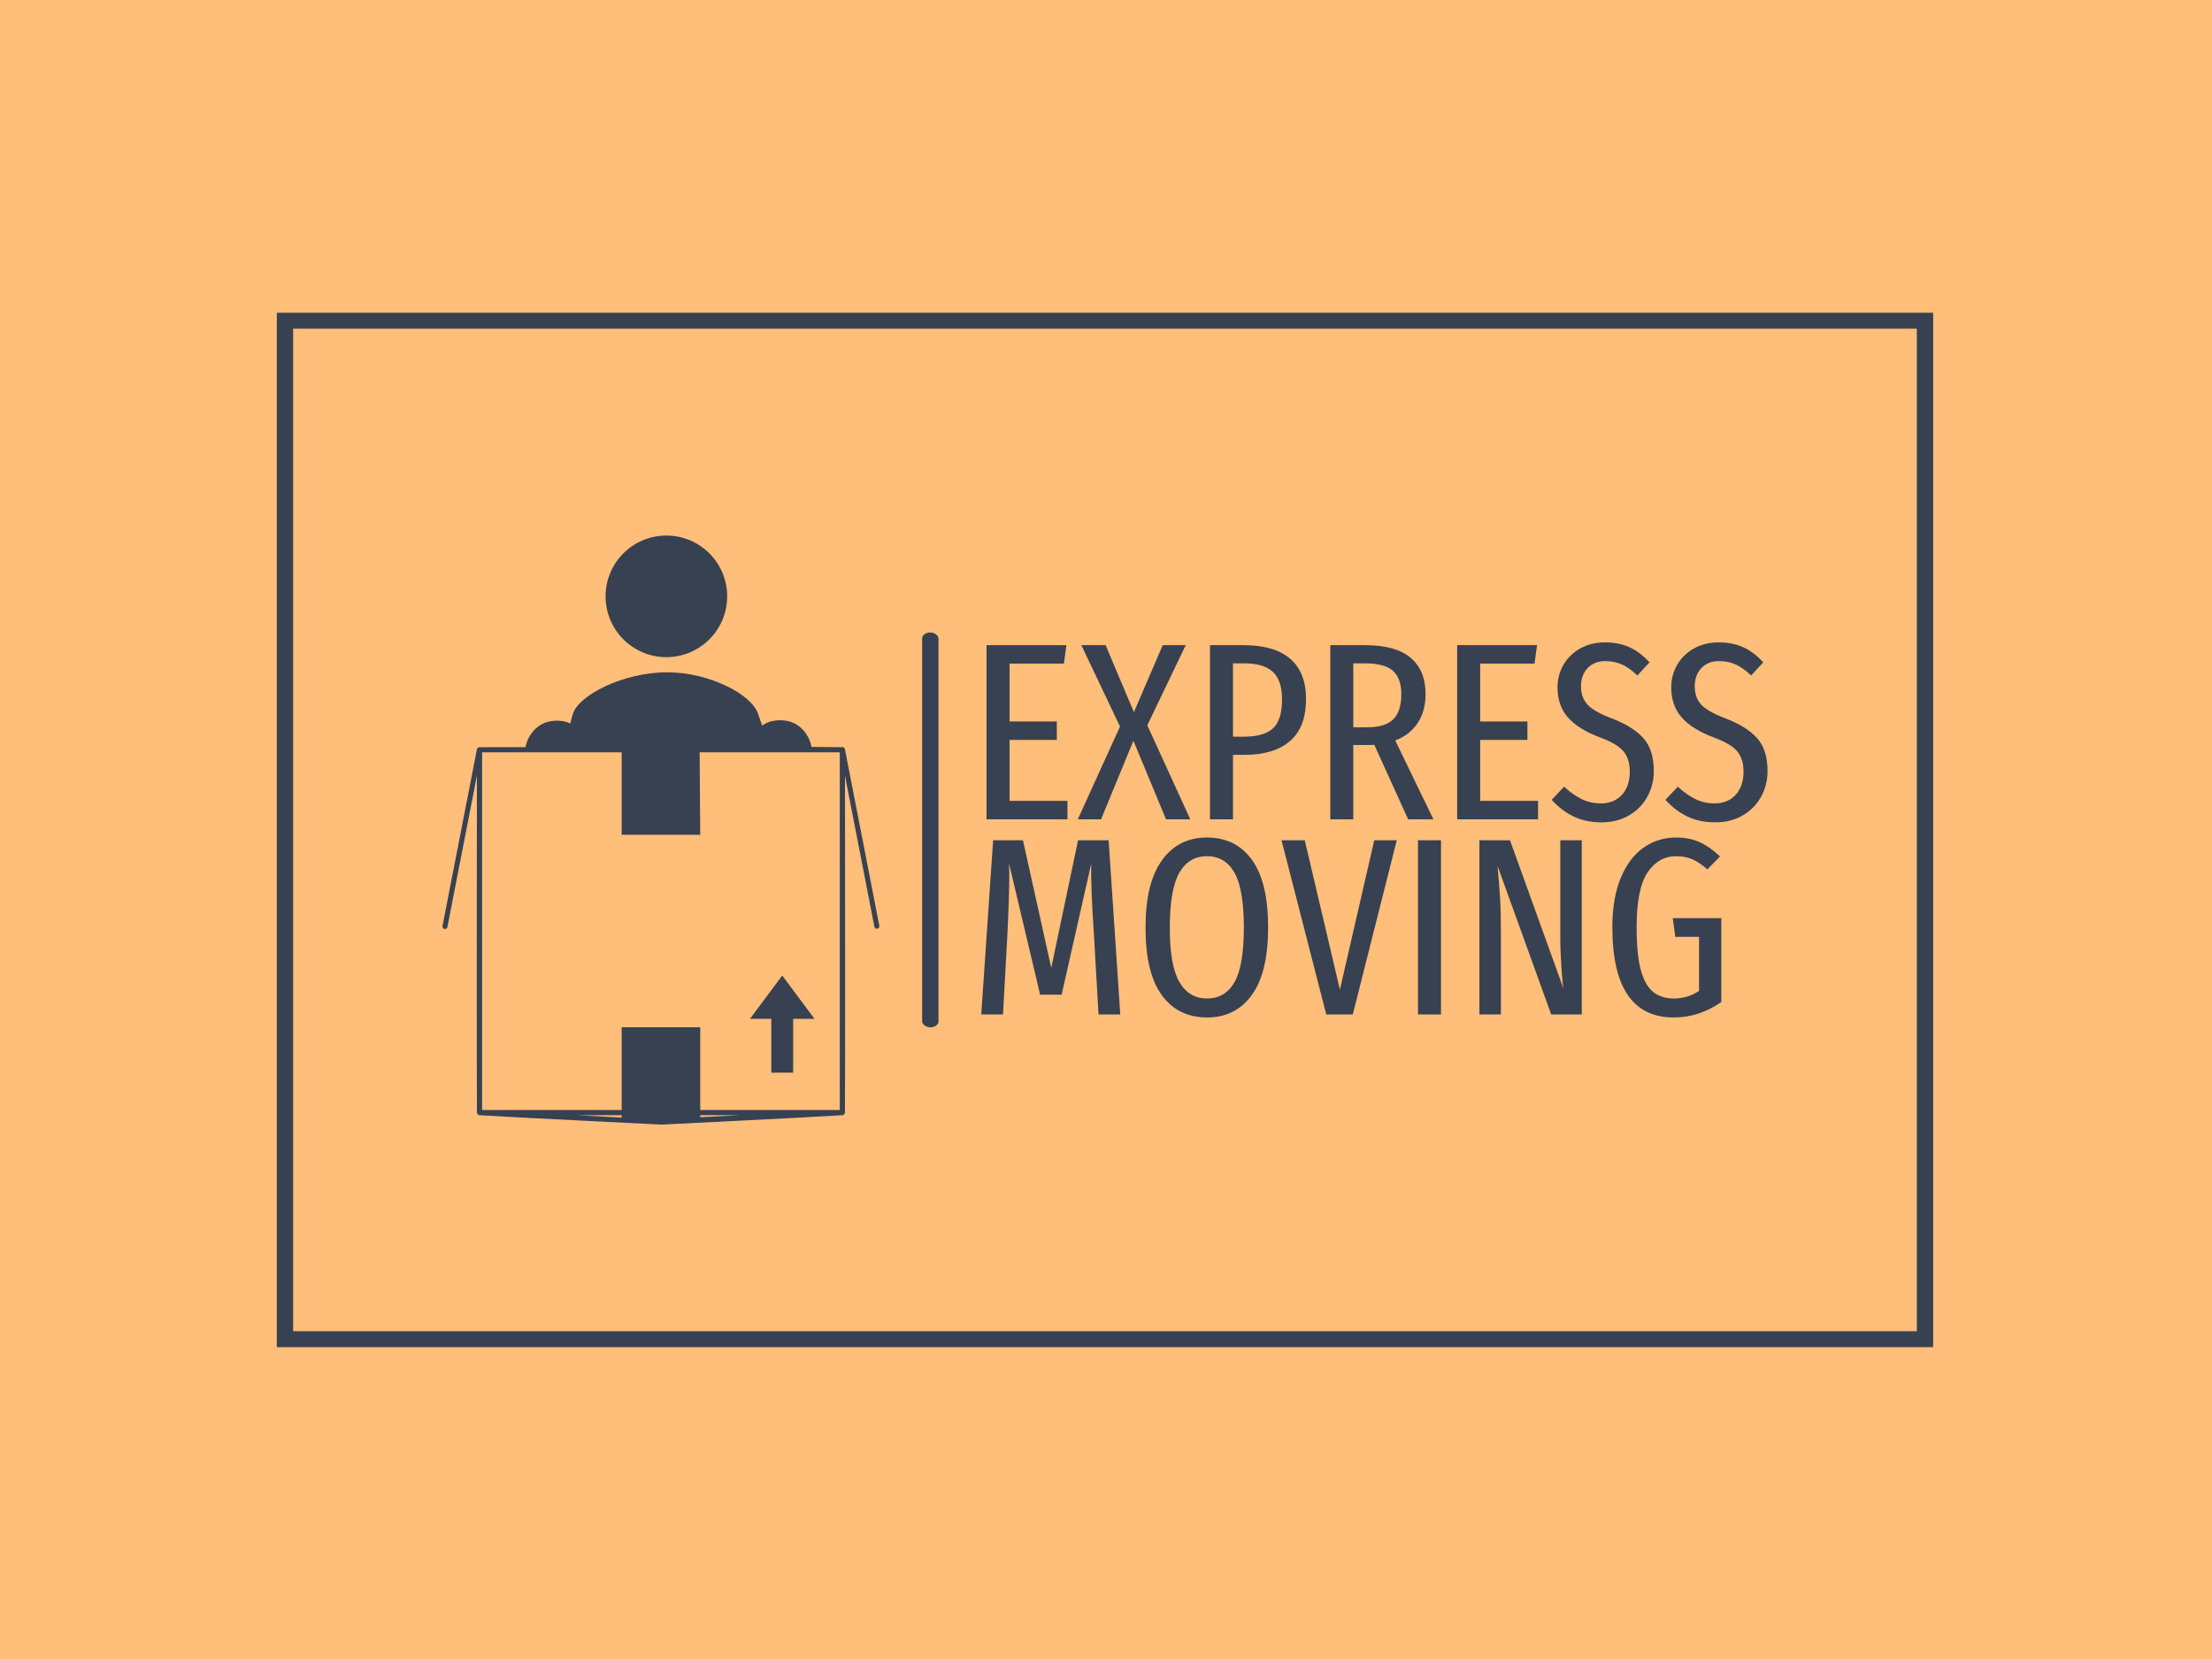 <svg xmlns="http://www.w3.org/2000/svg" version="1.1" xmlns:xlink="http://www.w3.org/1999/xlink" xmlns:svgjs="http://svgjs.dev/svgjs" width="2000" height="1500" viewBox="0 0 2000 1500"><rect width="2000" height="1500" fill="#ffbe79"></rect><g transform="matrix(0.75,0,0,0.75,249.091,282.754)"><svg viewBox="0 0 396 247" data-background-color="#ffbe79" preserveAspectRatio="xMidYMid meet" height="1247" width="2000" xmlns="http://www.w3.org/2000/svg" xmlns:xlink="http://www.w3.org/1999/xlink"><g id="tight-bounds" transform="matrix(1,0,0,1,0.24,-0.1)"><svg viewBox="0 0 395.52 247.2" height="247.2" width="395.52"><g><svg></svg></g><g><svg viewBox="0 0 395.52 247.2" height="247.2" width="395.52"><g transform="matrix(1,0,0,1,39.552,53.237)"><svg viewBox="0 0 316.416 140.727" height="140.727" width="316.416"><g><svg viewBox="0 0 533.237 237.158" height="140.727" width="316.416"><g><rect width="6.575" height="158.896" x="193.034" y="39.131" fill="#374151" opacity="1" stroke-width="0" stroke="transparent" fill-opacity="1" class="rect-o-0" data-fill-palette-color="primary" rx="1%" id="o-0" data-palette-color="#374151"></rect></g><g transform="matrix(1,0,0,1,216.821,39.526)"><svg viewBox="0 0 316.416 158.106" height="158.106" width="316.416"><g><svg viewBox="0 0 316.416 158.106" height="158.106" width="316.416"><g><svg viewBox="0 0 316.416 158.106" height="158.106" width="316.416"><g transform="matrix(1,0,0,1,0,0)"><svg width="316.416" viewBox="2.75 -35 155.55 74.2" height="158.106" data-palette-color="#374151"><svg></svg><svg></svg><g class="undefined-text-0" data-fill-palette-color="primary" id="text-0"><path xmlns="http://www.w3.org/2000/svg" d="M3.8-34.45h15.8l-0.5 3.65h-10.75v11.45h9.35v3.65h-9.35v12.05h11.45v3.65h-16zM43.2-34.45l-7.6 15.85 8.5 18.6h-4.8l-6.45-15.55-6.4 15.55h-4.6l8.35-18.35-7.65-16.1h4.8l5.6 13.25 5.7-13.25zM54.7-34.45c4.033 0 7.093 0.9 9.18 2.7 2.08 1.8 3.12 4.45 3.12 7.95v0c0 3.733-1.057 6.507-3.17 8.32-2.12 1.82-5.13 2.73-9.03 2.73v0h-2.25v12.75h-4.55v-34.45zM54.8-16.35c2.567 0 4.45-0.543 5.65-1.63 1.2-1.08 1.8-3.003 1.8-5.77v0c0-2.5-0.607-4.31-1.82-5.43-1.22-1.113-3.097-1.67-5.63-1.67v0h-2.25v14.5zM92.2 0h-5l-6.7-14.75c-0.233 0.033-0.583 0.05-1.05 0.05v0h-3.1v14.7h-4.55v-34.45h6.9c4.033 0 7.033 0.833 9 2.5 1.967 1.667 2.95 4.067 2.95 7.2v0c0 2.2-0.517 4.093-1.55 5.68-1.033 1.58-2.517 2.737-4.45 3.47v0zM79.05-18.2c2.4 0 4.133-0.527 5.2-1.58 1.067-1.047 1.6-2.703 1.6-4.97v0c0-2.1-0.55-3.643-1.65-4.63-1.1-0.98-2.95-1.47-5.55-1.47v0h-2.3v12.65zM96.9-34.45h15.8l-0.5 3.65h-10.75v11.45h9.35v3.65h-9.35v12.05h11.45v3.65h-16zM126.15-35c1.833 0 3.46 0.327 4.88 0.98 1.413 0.647 2.72 1.637 3.92 2.97v0l-2.4 2.6c-1.033-1-2.05-1.727-3.05-2.18-1-0.447-2.1-0.67-3.3-0.67v0c-1.433 0-2.593 0.457-3.48 1.37-0.88 0.92-1.32 2.13-1.32 3.63v0c0 1.467 0.423 2.667 1.27 3.6 0.853 0.933 2.463 1.85 4.83 2.75v0c2.733 1.033 4.8 2.317 6.2 3.85 1.4 1.533 2.1 3.717 2.1 6.55v0c0 1.833-0.423 3.523-1.27 5.07-0.853 1.553-2.063 2.787-3.63 3.7-1.567 0.92-3.383 1.38-5.45 1.38v0c-2.067 0-3.9-0.383-5.5-1.15-1.6-0.767-3.05-1.867-4.35-3.3v0l2.45-2.6c1.167 1.067 2.323 1.883 3.47 2.45 1.153 0.567 2.43 0.85 3.83 0.85v0c1.733 0 3.117-0.567 4.15-1.7 1.033-1.133 1.55-2.667 1.55-4.6v0c0-1.667-0.417-3-1.25-4-0.833-1-2.383-1.917-4.65-2.75v0c-2.9-1.1-5.027-2.433-6.38-4-1.347-1.567-2.02-3.533-2.02-5.9v0c0-1.633 0.4-3.133 1.2-4.5 0.8-1.367 1.917-2.443 3.35-3.23 1.433-0.78 3.05-1.17 4.85-1.17zM148.65-35c1.833 0 3.46 0.327 4.88 0.98 1.413 0.647 2.72 1.637 3.92 2.97v0l-2.4 2.6c-1.033-1-2.05-1.727-3.05-2.18-1-0.447-2.1-0.67-3.3-0.67v0c-1.433 0-2.593 0.457-3.48 1.37-0.88 0.92-1.32 2.13-1.32 3.63v0c0 1.467 0.423 2.667 1.27 3.6 0.853 0.933 2.463 1.85 4.83 2.75v0c2.733 1.033 4.8 2.317 6.2 3.85 1.4 1.533 2.1 3.717 2.1 6.55v0c0 1.833-0.423 3.523-1.27 5.07-0.853 1.553-2.063 2.787-3.63 3.7-1.567 0.92-3.383 1.38-5.45 1.38v0c-2.067 0-3.9-0.383-5.5-1.15-1.6-0.767-3.05-1.867-4.35-3.3v0l2.45-2.6c1.167 1.067 2.327 1.883 3.48 2.45 1.147 0.567 2.42 0.85 3.82 0.85v0c1.733 0 3.117-0.567 4.15-1.7 1.033-1.133 1.55-2.667 1.55-4.6v0c0-1.667-0.417-3-1.25-4-0.833-1-2.383-1.917-4.65-2.75v0c-2.9-1.1-5.023-2.433-6.37-4-1.353-1.567-2.03-3.533-2.03-5.9v0c0-1.633 0.4-3.133 1.2-4.5 0.8-1.367 1.917-2.443 3.35-3.23 1.433-0.78 3.05-1.17 4.85-1.17z" fill="#374151" fill-rule="nonzero" stroke="none" stroke-width="1" stroke-linecap="butt" stroke-linejoin="miter" stroke-miterlimit="10" stroke-dasharray="" stroke-dashoffset="0" font-family="none" font-weight="none" font-size="none" text-anchor="none" style="mix-blend-mode: normal" data-fill-palette-color="primary" opacity="1"></path><path xmlns="http://www.w3.org/2000/svg" d="M27.95 4.15l2.3 34.45h-4.3l-0.9-15.65c-0.433-6.467-0.617-11.183-0.55-14.15v0l-5.85 25.9h-4.25l-6.15-25.95 0.05 2.3c0 2.6-0.133 6.667-0.4 12.2v0l-0.85 15.35h-4.3l2.35-34.45h5.9l5.6 25.25 5.3-25.25zM47.4 3.6c3.8 0 6.767 1.473 8.9 4.42 2.133 2.953 3.2 7.413 3.2 13.38v0c0 5.9-1.067 10.34-3.2 13.32-2.133 2.987-5.1 4.48-8.9 4.48v0c-3.8 0-6.773-1.467-8.92-4.4-2.153-2.933-3.23-7.383-3.23-13.35v0c0-5.9 1.083-10.35 3.25-13.35 2.167-3 5.133-4.5 8.9-4.5zM47.4 7.3c-2.4 0-4.227 1.1-5.48 3.3-1.247 2.2-1.87 5.817-1.87 10.85v0c0 5 0.633 8.583 1.9 10.75 1.267 2.167 3.083 3.25 5.45 3.25v0c2.4 0 4.217-1.077 5.45-3.23 1.233-2.147 1.85-5.753 1.85-10.82v0c0-5.033-0.617-8.643-1.85-10.83-1.233-2.18-3.05-3.27-5.45-3.27zM80.5 4.15h4.45l-8.7 34.45h-5.25l-8.85-34.45h4.6l6.95 29.55zM89.15 4.15h4.55v34.45h-4.55zM121.55 4.15v34.45h-6.05l-10.6-29.35c0.2 2.333 0.36 4.417 0.48 6.25 0.113 1.833 0.17 4.133 0.17 6.9v0 16.2h-4.25v-34.45h6.05l10.6 29.4c-0.133-0.5-0.273-1.867-0.42-4.1-0.153-2.233-0.23-4.317-0.23-6.25v0-19.05zM140.2 3.6c1.767 0 3.327 0.307 4.68 0.92 1.347 0.62 2.687 1.563 4.02 2.83v0l-2.5 2.55c-1.067-0.933-2.06-1.6-2.98-2-0.913-0.4-1.987-0.6-3.22-0.6v0c-2.3 0-4.177 1.067-5.63 3.2-1.447 2.133-2.17 5.75-2.17 10.85v0c0 3.567 0.273 6.373 0.82 8.42 0.553 2.053 1.37 3.513 2.45 4.38 1.087 0.867 2.463 1.3 4.13 1.3v0c1.8 0 3.45-0.5 4.95-1.5v0-10.7h-4.7l-0.5-3.7h9.6v16.6c-2.933 2.033-6.067 3.05-9.4 3.05v0c-8.1 0-12.15-5.95-12.15-17.85v0c0-3.9 0.567-7.183 1.7-9.85 1.133-2.667 2.65-4.65 4.55-5.95 1.9-1.3 4.017-1.95 6.35-1.95z" fill="#374151" fill-rule="nonzero" stroke="none" stroke-width="1" stroke-linecap="butt" stroke-linejoin="miter" stroke-miterlimit="10" stroke-dasharray="" stroke-dashoffset="0" font-family="none" font-weight="none" font-size="none" text-anchor="none" style="mix-blend-mode: normal" data-fill-palette-color="primary" opacity="1"></path></g></svg></g></svg></g></svg></g></svg></g><g><svg viewBox="0 0 175.822 237.158" height="237.158" width="175.822"><g><svg xmlns="http://www.w3.org/2000/svg" xmlns:xlink="http://www.w3.org/1999/xlink" viewBox="14.785 2.5 70.43 95" version="1.1" xml:space="preserve" style="" x="0" y="0" fill-rule="evenodd" clip-rule="evenodd" stroke-linecap="round" stroke-linejoin="round" stroke-miterlimit="1.5" height="237.158" width="175.822" class="icon-icon-0" data-fill-palette-color="accent" id="icon-0"><g fill="#374151" data-fill-palette-color="accent"><path d="M74.759 80.453l-3.44 0 0 8.682-3.522 0 0-8.682-3.439 0 5.2-6.981 5.201 6.981Z" fill="#374151" data-fill-palette-color="accent"></path><circle cx="50.881" cy="12.349" r="9.8" fill="#374151" stroke-opacity="0" data-fill-palette-color="accent"></circle><path d="M79.672 41.26c0.014 12.009 0.049 46.249-0.005 54.308-0.002 0.191-0.205 0.403-0.395 0.416-4.922 0.322-29.134 1.516-29.134 1.516l-0.043 0c0 0-24.398-1.195-29.356-1.516-0.191-0.013-0.393-0.225-0.394-0.416-0.054-8.062-0.019-42.332-0.005-54.325l-4.754 24.402c-0.006 0.021-0.01 0.043-0.018 0.064-0.015 0.042-0.038 0.081-0.066 0.115-0.029 0.035-0.063 0.064-0.101 0.088-0.176 0.108-0.414 0.062-0.537-0.105-0.053-0.072-0.081-0.161-0.079-0.251 0.001-0.022 0.005-0.044 0.007-0.066l5.547-28.473c0.01-0.035 0.014-0.054 0.022-0.076 0.033-0.131 0.125-0.231 0.344-0.273l7.472-0.007c0.25-1.49 1.241-2.937 2.535-3.658 1.348-0.752 3.256-0.822 4.697-0.172 0.111-0.504 0.239-1.013 0.395-1.524 0.929-3.044 8.17-6.711 15.188-6.716 6.869-0.004 13.525 3.584 14.594 6.516 0.262 0.719 0.51 1.402 0.726 2.074 1.462-1.07 3.83-1.131 5.419-0.245 1.3 0.725 2.295 2.183 2.539 3.681 1.757 0.011 3.415 0.025 4.888 0.045 0.054-0.015 0.071-0.012 0.128-0.014 0.023 0.003 0.045 0.006 0.067 0.009 0.056 0.018 0.072 0.019 0.123 0.05 0.076 0.047 0.135 0.119 0.167 0.203 0.008 0.021 0.012 0.043 0.018 0.065l5.547 28.473c0.002 0.022 0.006 0.044 0.007 0.066 0.002 0.09-0.026 0.179-0.079 0.251-0.123 0.167-0.361 0.213-0.537 0.105-0.038-0.024-0.072-0.053-0.101-0.088-0.028-0.034-0.051-0.073-0.066-0.115-0.008-0.021-0.012-0.043-0.018-0.064l-4.742-24.343Zm-35.997 54.724l-7.266 0 7.266 0.386 0-0.386Zm19.138 0l-6.476 0 0 0.328 6.476-0.328Zm-19.138-58.49l-22.499 0 0 57.659 22.499 0 0-13.341 12.662 0 0 13.341 22.498 0 0-57.659-22.593 0 0.095 13.286-12.662 0 0-13.286Z" fill="#374151" data-fill-palette-color="accent"></path></g></svg></g></svg></g></svg></g></svg></g><g><path xmlns="http://www.w3.org/2000/svg" d="M0 247.2v-247.2h395.52v247.2zM391.618 243.298v-239.396h-387.716v239.396z" fill="#374151" fill-rule="nonzero" stroke="none" stroke-width="1" stroke-linecap="butt" stroke-linejoin="miter" stroke-miterlimit="10" stroke-dasharray="" stroke-dashoffset="0" font-family="none" font-weight="none" font-size="none" text-anchor="none" style="mix-blend-mode: normal" data-fill-palette-color="tertiary"></path></g></svg></g><defs></defs></svg><rect width="395.52" height="247.2" fill="none" stroke="none" visibility="hidden"></rect></g></svg></g></svg>